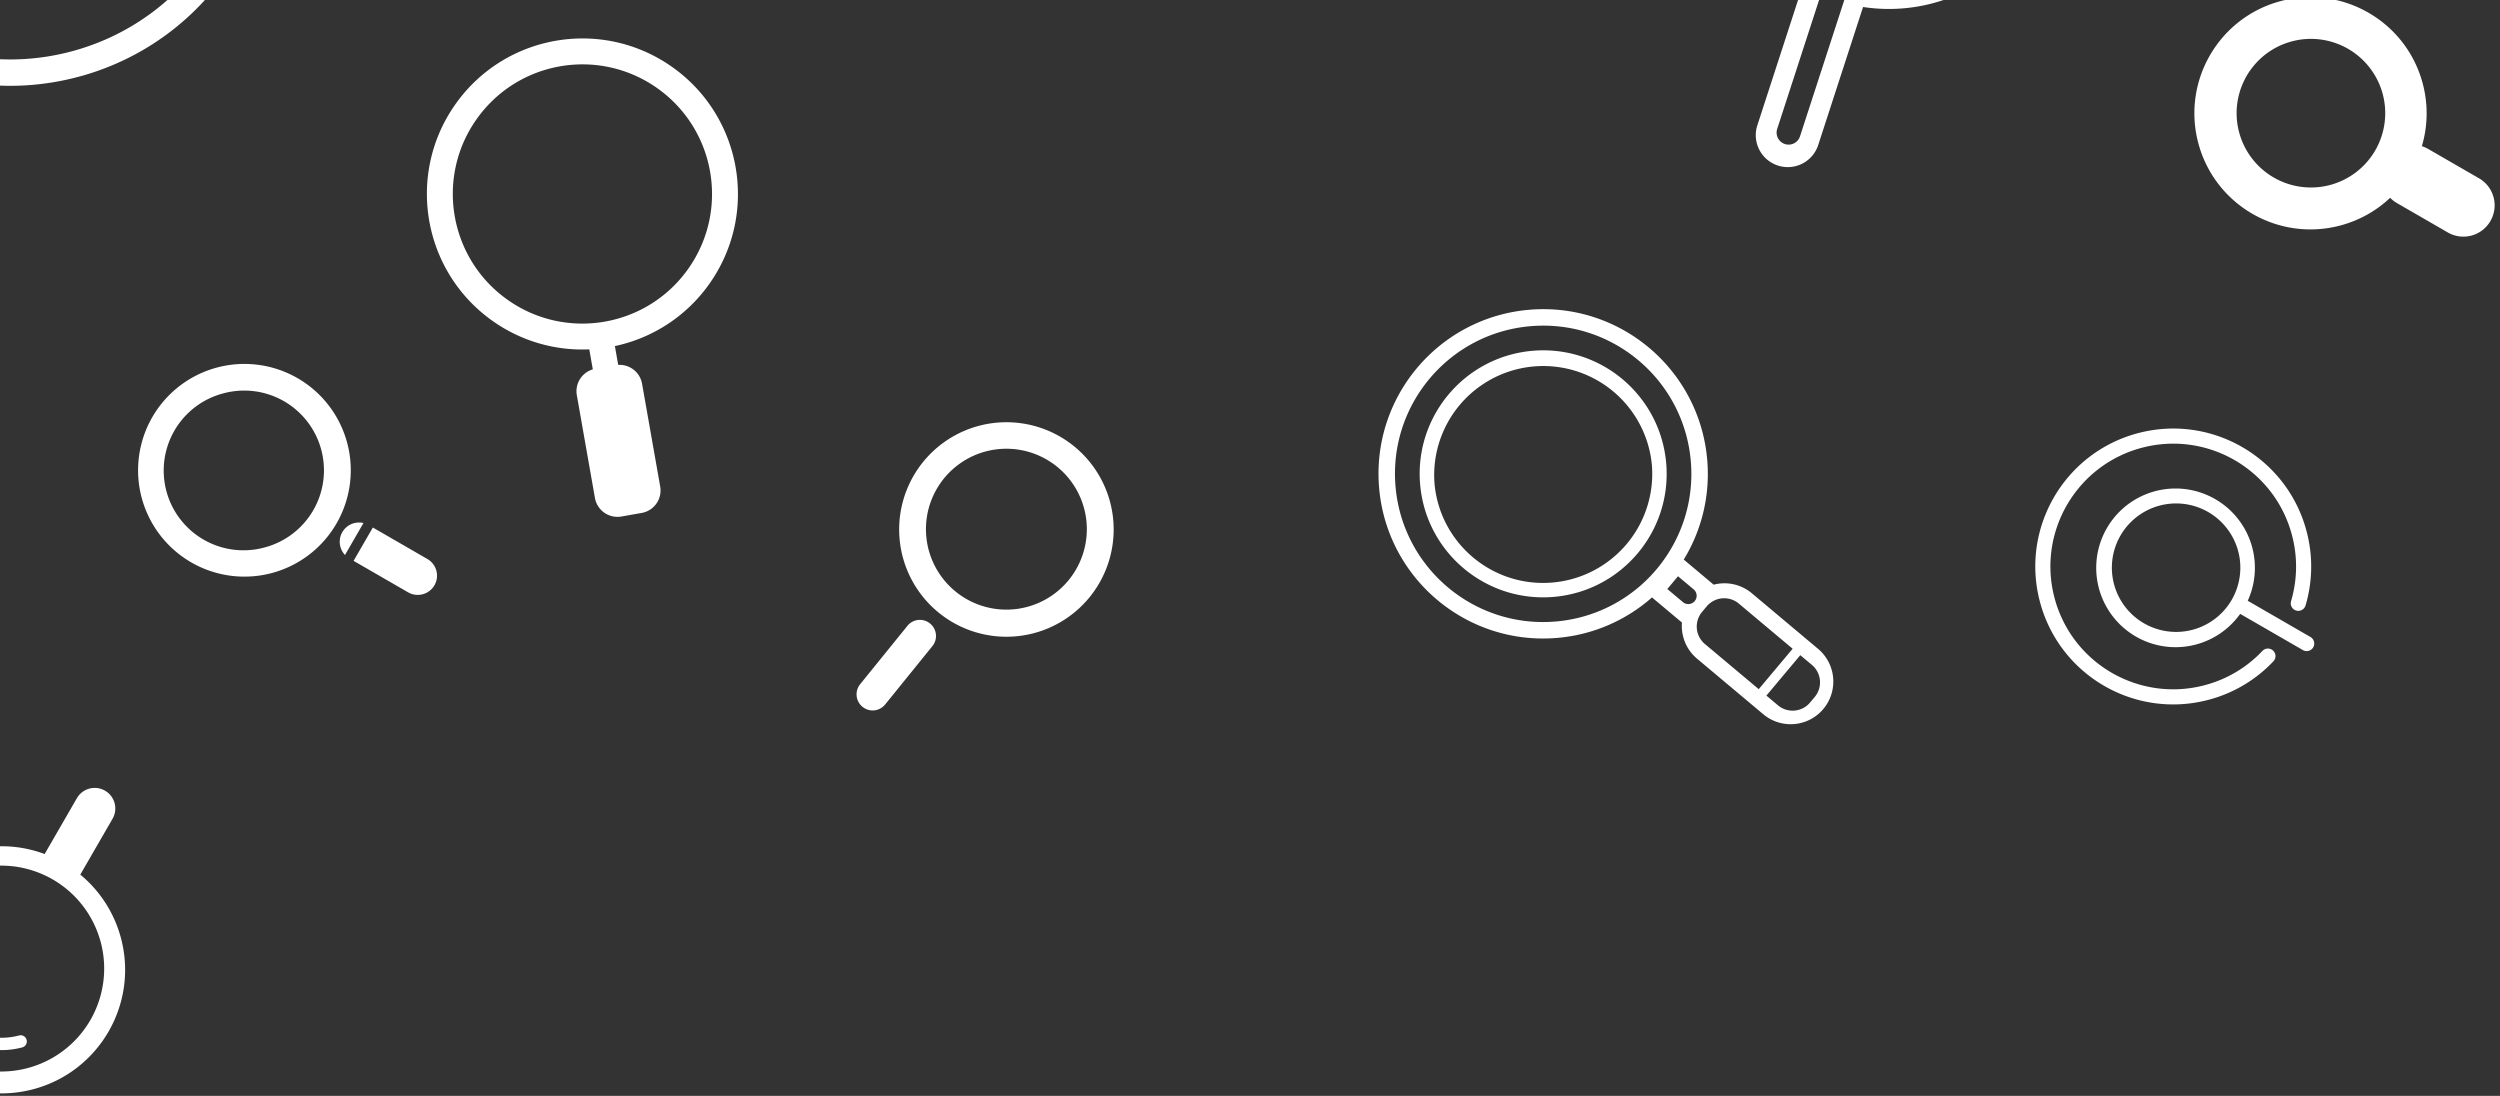<svg width="219" height="96" viewBox="0 0 219 96" xmlns="http://www.w3.org/2000/svg"><rect x="0" y="0" width="219" height="96" fill="#333333" stroke="none"/><title>illus-searchbox</title><path d="M5.424-11.957a9.145 9.145 0 1 1 .871-1.509l7.204 4.16a.87.87 0 1 1-.871 1.509l-7.204-4.16zM6.882 6.726c12.313-3.3 19.62-15.956 16.321-28.27-3.3-12.312-15.955-19.62-28.269-16.32-12.313 3.3-19.62 15.956-16.32 28.269 3.299 12.313 15.955 19.62 28.268 16.32zm-.597-2.23c11.082-2.97 17.658-14.36 14.689-25.442-2.97-11.081-14.36-17.658-25.442-14.689-11.082 2.97-17.658 14.36-14.689 25.442C-16.187.89-4.797 7.465 6.285 4.496zM-.11-10.112a7.403 7.403 0 1 0-3.832-14.302A7.403 7.403 0 0 0-.11-10.112zM157.035 56.83l-4.714-3.955a1.995 1.995 0 0 0-2.816.248l-.4.476c-.712.85-.6 2.108.245 2.817l4.715 3.955 2.97-3.54zm.671.564l1.015.85c.845.71.957 1.968.244 2.818l-.399.475a1.995 1.995 0 0 1-2.816.249l-1.015-.852 2.971-3.54zm-12.99-5.06a14.358 14.358 0 0 1-8.277 3.544c-7.936.694-14.932-5.176-15.626-13.113-.694-7.936 5.176-14.932 13.111-15.626 7.936-.695 14.931 5.176 15.626 13.112.279 3.19-.503 6.23-2.053 8.768l2.622 2.2a3.73 3.73 0 0 1 3.347.755l5.798 4.866a3.74 3.74 0 0 1 .462 5.265 3.734 3.734 0 0 1-5.266.46l-5.798-4.865a3.735 3.735 0 0 1-1.323-3.165l-2.624-2.201zm.372-2.436a12.939 12.939 0 0 1-8.775 4.543c-7.142.625-13.438-4.659-14.063-11.801-.625-7.143 4.658-13.44 11.8-14.064 7.142-.625 13.438 4.658 14.063 11.801.31 3.55-.839 6.892-2.95 9.432l-.075.089zm.969 1.7l.937-1.118 1.347 1.13a.73.73 0 1 1-.937 1.118l-1.347-1.13zm-9.933.688c5.952-.521 10.354-5.768 9.834-11.72-.521-5.953-5.768-10.356-11.72-9.835-5.951.52-10.354 5.768-9.833 11.72.52 5.952 5.768 10.355 11.72 9.835zm-.11-1.258a9.555 9.555 0 0 0 8.686-10.352 9.556 9.556 0 0 0-19.038 1.665c.46 5.258 5.095 9.147 10.352 8.687zM30.223 48.617a1.682 1.682 0 0 1-.235-2.003 1.692 1.692 0 0 1 1.851-.797l-1.616 2.8zm2.438-2.407l4.777 2.758a1.683 1.683 0 0 1 .618 2.304 1.691 1.691 0 0 1-2.304.617l-4.778-2.758 1.687-2.921zm-8.939 4.012A9.316 9.316 0 1 0 18.9 32.226a9.316 9.316 0 0 0 4.822 17.996zm-.603-2.25a6.987 6.987 0 1 0-3.616-13.497 6.987 6.987 0 0 0 3.616 13.498zm55.697-.633a9.395 9.395 0 1 0 18.687-1.964 9.395 9.395 0 0 0-18.687 1.964zm2.336-.246a7.046 7.046 0 1 0 14.016-1.473 7.046 7.046 0 0 0-14.016 1.473zm-1.662 7.73a1.404 1.404 0 0 1 1.98-.206c.605.49.698 1.378.21 1.98l-4.142 5.116c-.489.603-1.371.7-1.98.206a1.409 1.409 0 0 1-.21-1.98l4.142-5.115zm129.889-37.497a10.125 10.125 0 0 1-4.346 2.422c-5.426 1.454-11.002-1.765-12.456-7.19-1.454-5.426 1.766-11.002 7.191-12.456 5.426-1.454 11.002 1.766 12.456 7.191a10.122 10.122 0 0 1-.069 5.513c.192.06.38.14.56.246l4.453 2.57a2.736 2.736 0 0 1 .995 3.736 2.73 2.73 0 0 1-3.733 1.006l-4.452-2.57a2.72 2.72 0 0 1-.6-.468zm-5.294-1.114a6.509 6.509 0 1 0-3.37-12.574 6.509 6.509 0 0 0 3.37 12.574zM7.034 76.616a10.772 10.772 0 0 1 3.556 5.54c1.546 5.772-1.88 11.706-7.652 13.253-5.773 1.547-11.707-1.88-13.254-7.652-1.547-5.773 1.88-11.707 7.652-13.254 2.258-.605 4.54-.45 6.574.31l2.819-4.881c.5-.868 1.6-1.17 2.468-.669a1.797 1.797 0 0 1 .664 2.457l-2.827 4.896zm1.813 6.006a9.018 9.018 0 1 0-17.42 4.668 9.018 9.018 0 0 0 17.42-4.668zm-15.504 4.154a7.034 7.034 0 0 0 8.614 4.974.541.541 0 0 0-.28-1.045 5.952 5.952 0 0 1-7.29-4.209.541.541 0 0 0-1.044.28zm58.278-56.173c-2.896.13-5.856-.66-8.415-2.45-6.163-4.316-7.66-12.811-3.345-18.974 4.315-6.164 12.81-7.661 18.973-3.346 6.163 4.316 7.661 12.81 3.346 18.974a13.575 13.575 0 0 1-8.316 5.509l.29 1.648a2.004 2.004 0 0 1 2.09 1.645l1.589 9.012a1.996 1.996 0 0 1-1.62 2.312l-1.781.314a2.003 2.003 0 0 1-2.314-1.619l-1.588-9.011a1.997 1.997 0 0 1 1.4-2.261l-.309-1.753zm-7.113-4.31c5.137 3.596 12.215 2.347 15.812-2.789 3.596-5.136 2.348-12.215-2.788-15.811-5.136-3.596-12.215-2.348-15.811 2.788-3.597 5.136-2.349 12.215 2.787 15.811zM160.02-2.058a13.337 13.337 0 0 1-6.496-6.159c-3.357-6.59-.737-14.655 5.853-18.012 6.59-3.358 14.655-.738 18.013 5.852 3.357 6.59.737 14.655-5.853 18.013a13.343 13.343 0 0 1-9.535 1.006l-4.322 13.302c-.18.551-.768.854-1.324.673a1.055 1.055 0 0 1-.675-1.322l4.339-13.353zm-2.108.818a15.008 15.008 0 0 1-5.89-6.212c-3.78-7.42-.83-16.5 6.59-20.28 7.42-3.78 16.5-.83 20.28 6.59 3.78 7.42.83 16.5-6.59 20.28a15.01 15.01 0 0 1-9.098 1.475l-3.93 12.095a2.802 2.802 0 0 1-3.53 1.794 2.799 2.799 0 0 1-1.801-3.526l3.97-12.216zm-2.48-7.949c2.82 5.537 9.596 7.739 15.133 4.918 5.537-2.822 7.739-9.597 4.917-15.134-2.82-5.537-9.596-7.739-15.133-4.917-5.537 2.82-7.739 9.596-4.918 15.133zm.932-.475c-2.559-5.022-.562-11.167 4.46-13.726 5.022-2.559 11.167-.562 13.726 4.46 2.559 5.022.562 11.167-4.46 13.726-5.022 2.559-11.167.562-13.726-4.46zm39.876 63.439a6.95 6.95 0 1 1 .662-1.147l5.47 3.158a.663.663 0 1 1-.663 1.147l-5.47-3.158zm-4.205 1.402a5.627 5.627 0 1 0-2.913-10.87 5.627 5.627 0 0 0 2.913 10.87zm9.936-2.156c.62-2.11.656-4.353.074-6.523-1.727-6.445-8.351-10.27-14.796-8.543-6.445 1.727-10.27 8.352-8.543 14.796 1.727 6.445 8.352 10.27 14.797 8.543a12.026 12.026 0 0 0 5.66-3.377.662.662 0 0 0-.963-.908 10.703 10.703 0 0 1-5.04 3.006c-5.739 1.538-11.637-1.868-13.175-7.606-1.538-5.739 1.868-11.637 7.607-13.175 5.738-1.538 11.637 1.868 13.174 7.606.519 1.934.487 3.93-.065 5.808a.662.662 0 1 0 1.27.373z" fill="#FFF" fill-rule="evenodd"/></svg>